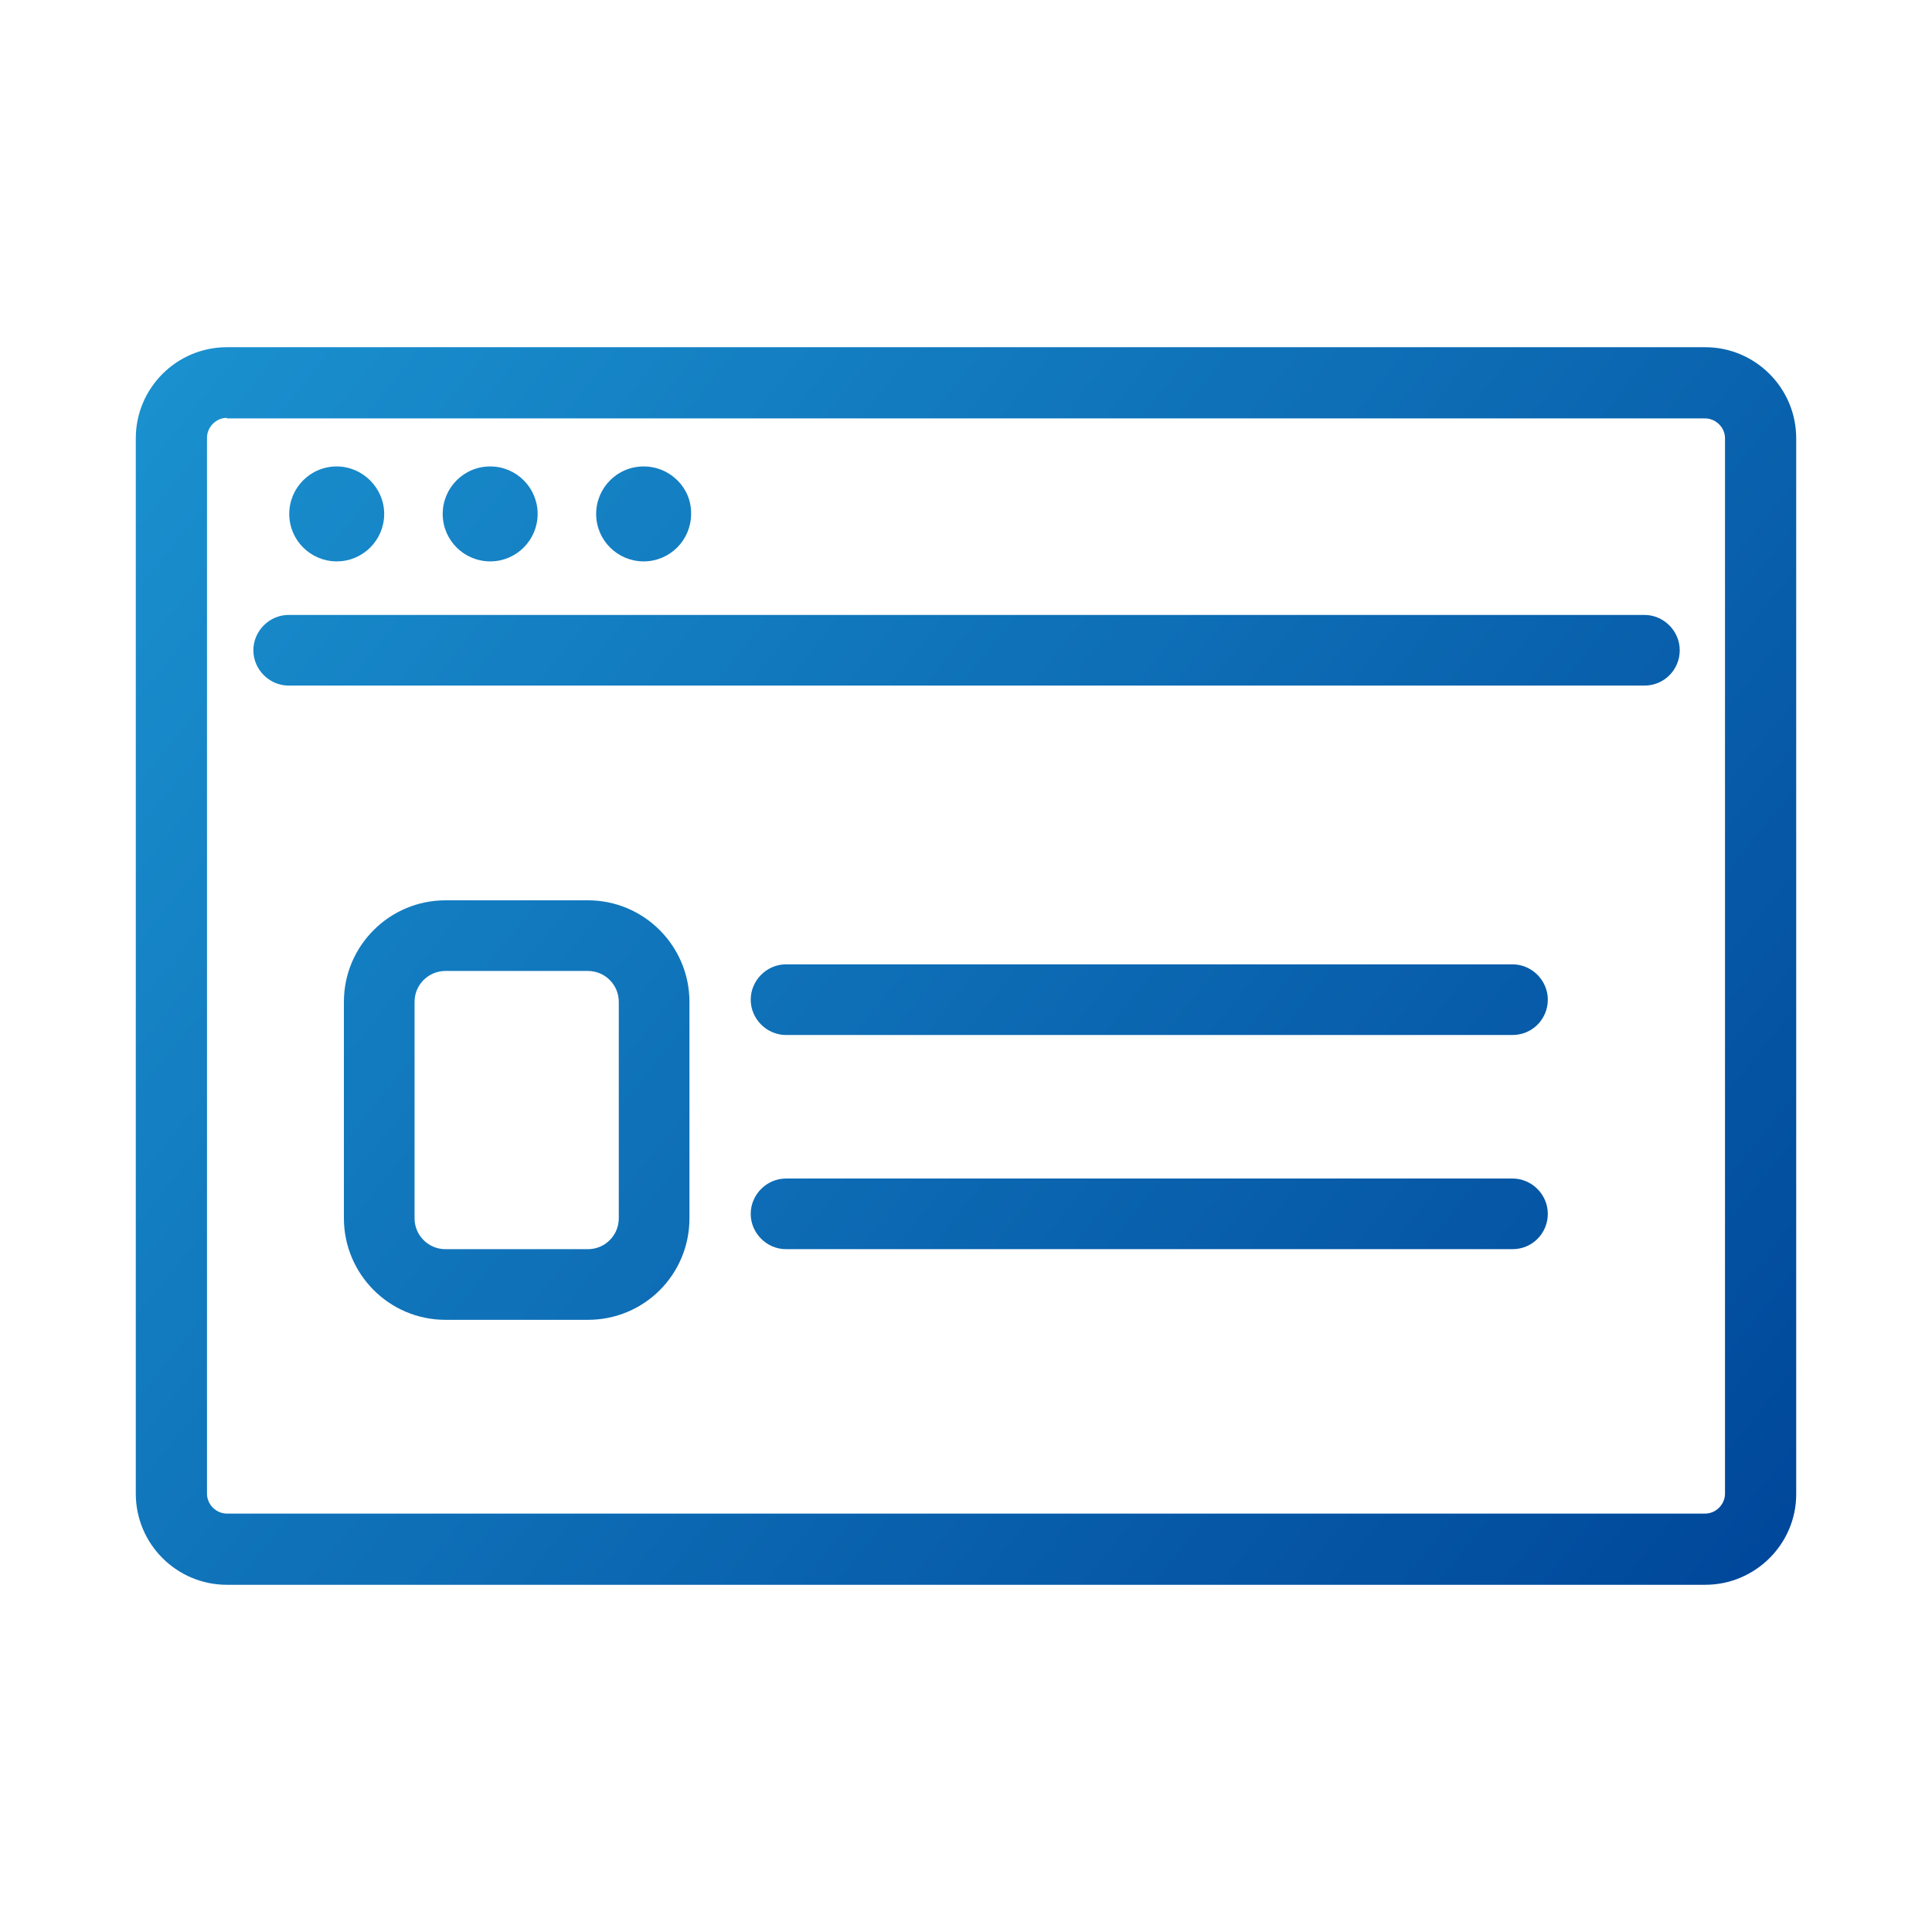 <?xml version="1.0" encoding="utf-8"?>
<!-- Generator: Adobe Illustrator 19.0.0, SVG Export Plug-In . SVG Version: 6.00 Build 0)  -->
<svg version="1.1" id="Capa_1" xmlns="http://www.w3.org/2000/svg" xmlns:xlink="http://www.w3.org/1999/xlink" x="0px" y="0px"
	 viewBox="0 0 350 350" style="enable-background:new 0 0 350 350;" xml:space="preserve">
<style type="text/css">
	.st0{fill:url(#XMLID_2_);}
	.st1{fill:url(#XMLID_3_);}
	.st2{fill:url(#XMLID_4_);}
	.st3{fill:url(#XMLID_5_);}
	.st4{fill:url(#XMLID_6_);}
	.st5{fill:url(#XMLID_7_);}
	.st6{fill:url(#XMLID_8_);}
	.st7{fill:url(#XMLID_9_);}
</style>
<g id="XMLID_490_">
	<g id="XMLID_598_">
		<linearGradient id="XMLID_2_" gradientUnits="userSpaceOnUse" x1="-11.322" y1="24.667" x2="320.011" y2="292.001">
			<stop  offset="0" style="stop-color:#1E9CD7"/>
			<stop  offset="0.994" style="stop-color:#00479A"/>
		</linearGradient>
		<path id="XMLID_1558_" class="st0" d="M308.9,287.1H41.1c-9.1,0-16.5-7.4-16.5-16.5V79.4c0-9.1,7.4-16.5,16.5-16.5h267.8
			c9.1,0,16.5,7.4,16.5,16.5v191.3C325.4,279.7,318,287.1,308.9,287.1z M41.1,75.7c-2,0-3.6,1.7-3.6,3.6v191.3c0,2,1.7,3.6,3.6,3.6
			h267.8c2,0,3.6-1.7,3.6-3.6V79.4c0-2-1.7-3.6-3.6-3.6H41.1z"/>
	</g>
	<g id="XMLID_599_">
		<linearGradient id="XMLID_3_" gradientUnits="userSpaceOnUse" x1="16.673" y1="-10.03" x2="348.006" y2="257.303">
			<stop  offset="0" style="stop-color:#1E9CD7"/>
			<stop  offset="0.994" style="stop-color:#00479A"/>
		</linearGradient>
		<path id="XMLID_1557_" class="st1" d="M297.9,124.2H52.3c-3.5,0-6.4-2.9-6.4-6.4s2.9-6.4,6.4-6.4h245.6c3.5,0,6.4,2.9,6.4,6.4
			S301.5,124.2,297.9,124.2z"/>
	</g>
	<g id="XMLID_602_">
		<linearGradient id="XMLID_4_" gradientUnits="userSpaceOnUse" x1="-1.17" y1="12.085" x2="330.163" y2="279.418">
			<stop  offset="0" style="stop-color:#1E9CD7"/>
			<stop  offset="0.994" style="stop-color:#00479A"/>
		</linearGradient>
		<path id="XMLID_1556_" class="st2" d="M274,187.5H142.4c-3.5,0-6.4-2.9-6.4-6.4s2.9-6.4,6.4-6.4H274c3.5,0,6.4,2.9,6.4,6.4
			S277.6,187.5,274,187.5z"/>
	</g>
	<g id="XMLID_603_">
		<linearGradient id="XMLID_5_" gradientUnits="userSpaceOnUse" x1="-20.167" y1="35.63" x2="311.166" y2="302.963">
			<stop  offset="0" style="stop-color:#1E9CD7"/>
			<stop  offset="0.994" style="stop-color:#00479A"/>
		</linearGradient>
		<path id="XMLID_1555_" class="st3" d="M274,226.3H142.4c-3.5,0-6.4-2.9-6.4-6.4s2.9-6.4,6.4-6.4H274c3.5,0,6.4,2.9,6.4,6.4
			S277.6,226.3,274,226.3z"/>
	</g>
	<g id="XMLID_601_">
		<linearGradient id="XMLID_6_" gradientUnits="userSpaceOnUse" x1="-56.164" y1="80.244" x2="275.17" y2="347.577">
			<stop  offset="0" style="stop-color:#1E9CD7"/>
			<stop  offset="0.994" style="stop-color:#00479A"/>
		</linearGradient>
		<path id="XMLID_1552_" class="st4" d="M106.5,239.1H80.7c-10.2,0-18.4-8.3-18.4-18.4v-39.2c0-10.2,8.3-18.4,18.4-18.4h25.8
			c10.2,0,18.4,8.3,18.4,18.4v39.2C124.9,230.9,116.7,239.1,106.5,239.1z M80.7,175.9c-3.1,0-5.6,2.5-5.6,5.6v39.2
			c0,3.1,2.5,5.6,5.6,5.6h25.8c3.1,0,5.6-2.5,5.6-5.6v-39.2c0-3.1-2.5-5.6-5.6-5.6H80.7z"/>
	</g>
	<g id="XMLID_605_">
		<linearGradient id="XMLID_7_" gradientUnits="userSpaceOnUse" x1="-16.281" y1="30.813" x2="315.052" y2="298.147">
			<stop  offset="0" style="stop-color:#1E9CD7"/>
			<stop  offset="0.994" style="stop-color:#00479A"/>
		</linearGradient>
		<path id="XMLID_604_" class="st5" d="M61,84.5L61,84.5c-4.8,0-8.6,3.9-8.6,8.6v0c0,4.8,3.9,8.6,8.6,8.6h0c4.8,0,8.6-3.9,8.6-8.6v0
			C69.6,88.4,65.7,84.5,61,84.5z"/>
		<linearGradient id="XMLID_8_" gradientUnits="userSpaceOnUse" x1="-5.305" y1="17.209" x2="326.029" y2="284.542">
			<stop  offset="0" style="stop-color:#1E9CD7"/>
			<stop  offset="0.994" style="stop-color:#00479A"/>
		</linearGradient>
		<path id="XMLID_607_" class="st6" d="M88.8,84.5L88.8,84.5c-4.8,0-8.6,3.9-8.6,8.6v0c0,4.8,3.9,8.6,8.6,8.6h0
			c4.8,0,8.6-3.9,8.6-8.6v0C97.4,88.4,93.6,84.5,88.8,84.5z"/>
		<linearGradient id="XMLID_9_" gradientUnits="userSpaceOnUse" x1="5.672" y1="3.604" x2="337.005" y2="270.938">
			<stop  offset="0" style="stop-color:#1E9CD7"/>
			<stop  offset="0.994" style="stop-color:#00479A"/>
		</linearGradient>
		<path id="XMLID_1277_" class="st7" d="M116.6,84.5L116.6,84.5c-4.8,0-8.6,3.9-8.6,8.6v0c0,4.8,3.9,8.6,8.6,8.6h0
			c4.8,0,8.6-3.9,8.6-8.6v0C125.3,88.4,121.4,84.5,116.6,84.5z"/>
	</g>
</g>
</svg>

